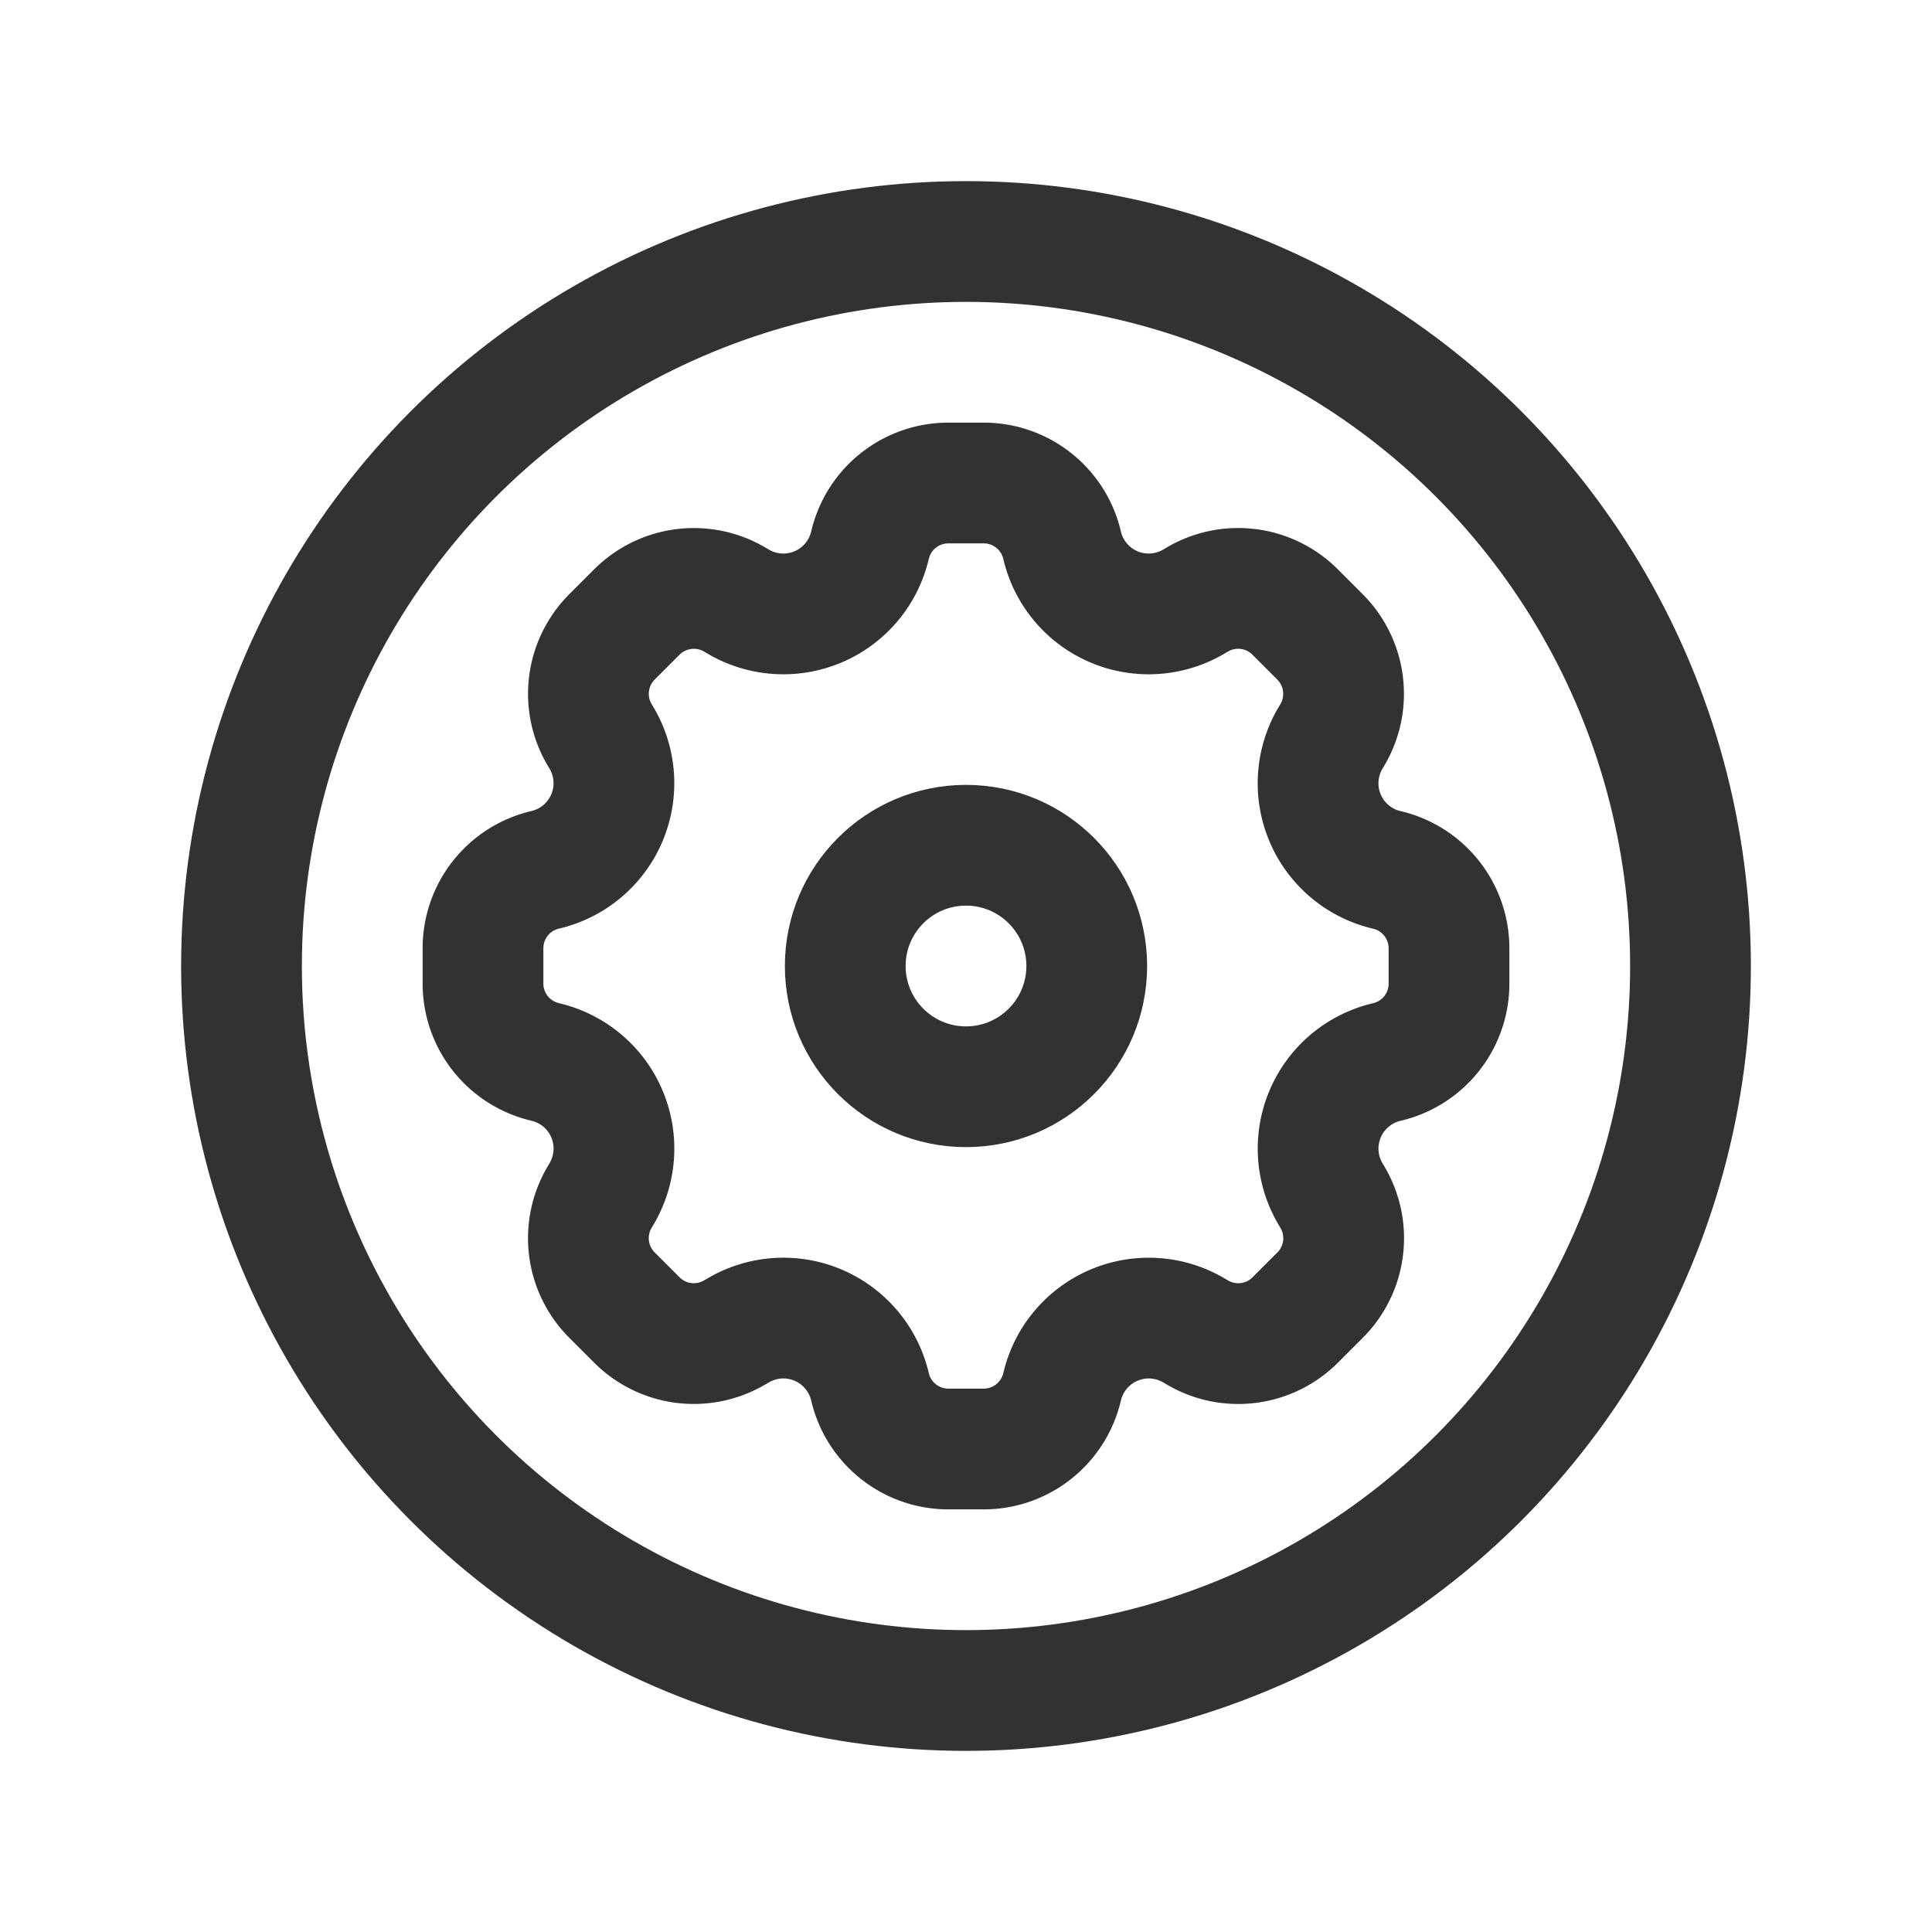 <svg id="Layer_3" data-name="Layer 3" xmlns="http://www.w3.org/2000/svg" viewBox="0 0 24 24"><path d="M17.21,13.197l.033-.008a1,1,0,0,0,.757-.97v-.439a1,1,0,0,0-.757-.97L17.21,10.802A1.105,1.105,0,0,1,16.531,9.162l.014-.023a1.002,1.002,0,0,0-.147-1.227l-.31-.31a1,1,0,0,0-1.222-.15l-.029.017a1.104,1.104,0,0,1-1.639-.679l-.008-.033a1,1,0,0,0-.97-.757h-.439a1,1,0,0,0-.97.757l-.008.033a1.105,1.105,0,0,1-1.64.679L9.139,7.455a1.002,1.002,0,0,0-1.227.147l-.31.31a1.0 1,0,0,0-.15,1.221l.017.028a1.105,1.105,0,0,1-.679,1.64l-.033.008a1,1,0,0,0-.757.97l0,.439a1.0 1,0,0,0,.757.97l.032.008A1.105,1.105,0,0,1,7.469,14.837l-.017.029a1,1,0,0,0,.15,1.222l.31.31a1.0 1,0,0,0,1.221.15L9.163,16.531a1.105,1.105,0,0,1,1.64.679l.008.033a1,1,0,0,0,.97.757l.439,0a1.0 1,0,0,0,.97-.757l.008-.032a1.105,1.105,0,0,1,1.64-.68l.029.017a1,1,0,0,0,1.222-.15l.31-.31a1.0 1,0,0,0,.15-1.221l-.017-.029A1.105,1.105,0,0,1,17.21,13.197Z" fill="none" stroke="#323232" stroke-linecap="round" stroke-linejoin="round" stroke-width="1.5"/><circle cx="12" cy="12" r="9" fill="none" stroke="#323232" stroke-linecap="round" stroke-linejoin="round" stroke-width="1.5"/><circle cx="12" cy="12" r="1.5" fill="none" stroke="#323232" stroke-linecap="round" stroke-linejoin="round" stroke-width="1.5"/><rect width="24" height="24" fill="none"/></svg>